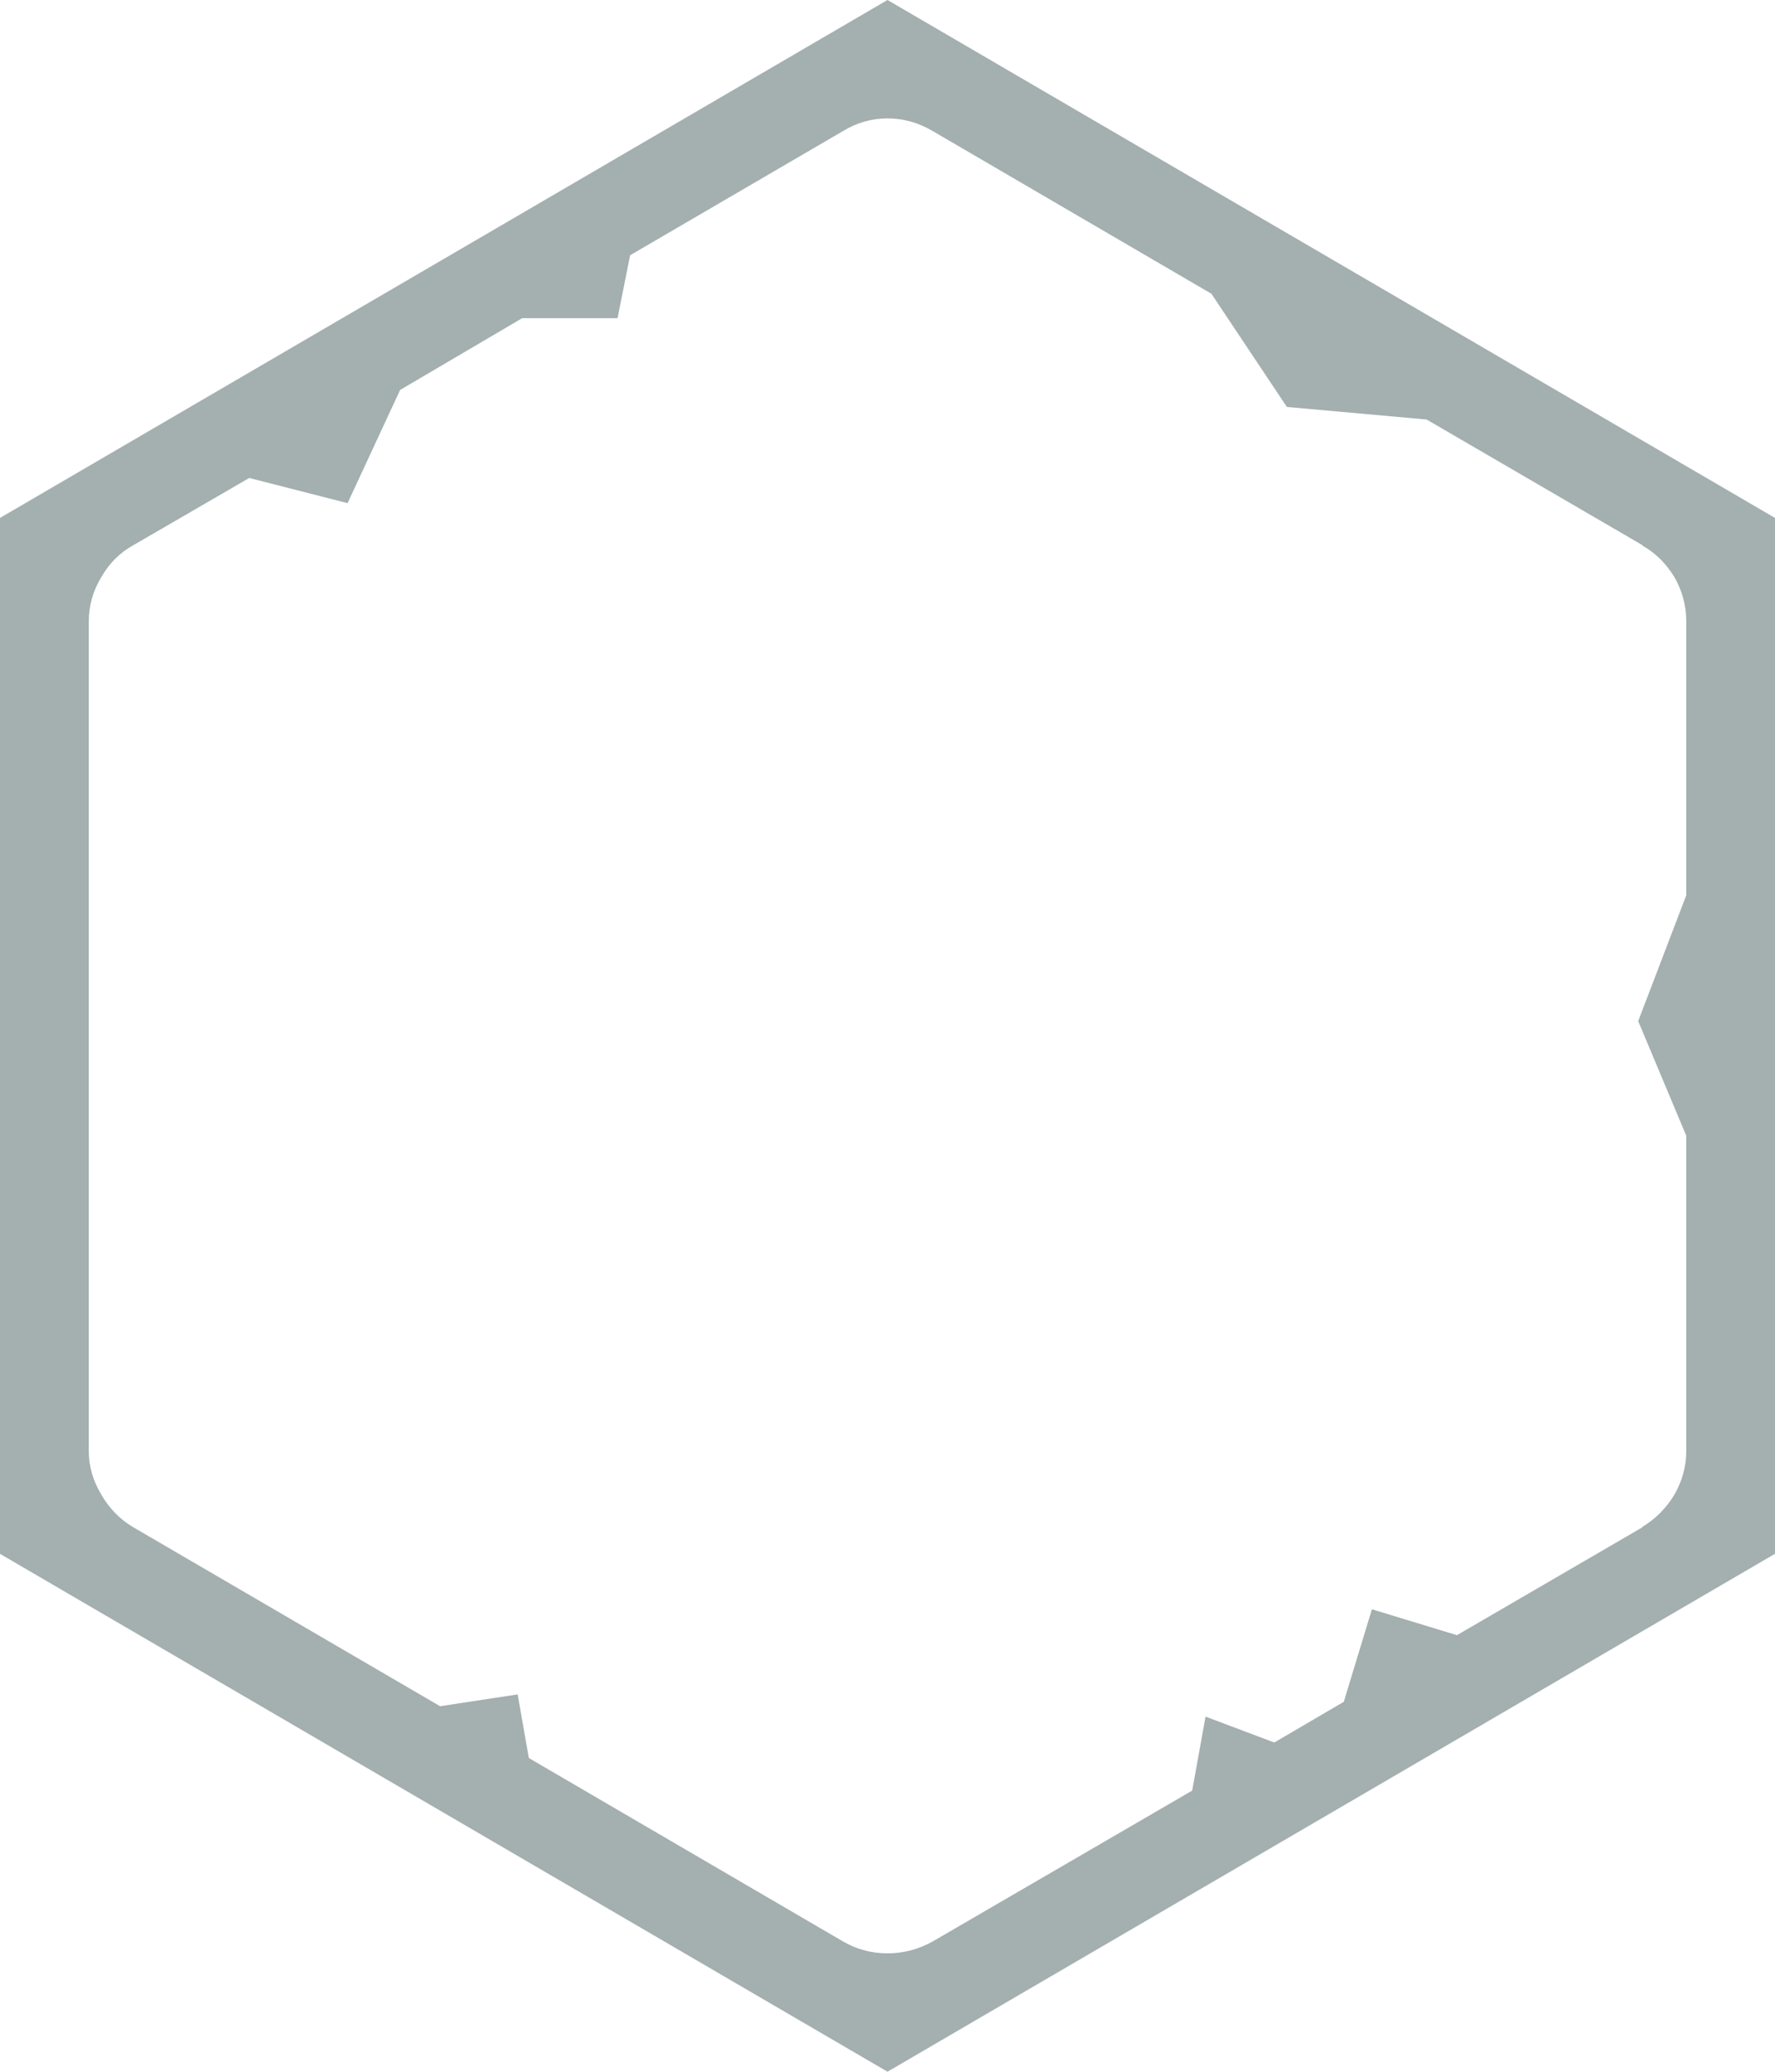 <svg xmlns="http://www.w3.org/2000/svg" width="120" height="140" viewBox="0 0 31.75 37.042" version="1.1">
    <path fill="#a4afaf"
          d="M16.682 2.342q-.384-.225-.807-.225-.423 0-.794.225l-3.81 2.222-.225 1.125H9.34L7.157 6.972l-.94 2.024-1.759-.45L2.381 9.75q-.357.198-.569.569-.224.37-.224.793v14.83q0 .41.224.78.212.371.57.583l5.49 3.201 1.388-.211.199 1.137 5.622 3.281q.37.212.794.212.423 0 .807-.212l4.643-2.698.239-1.323 1.23.463 1.243-.728.503-1.654 1.521.463 3.321-1.931h-.013q.357-.212.582-.582.212-.37.212-.78v-5.636l-.86-2.05.86-2.25v-4.895q0-.423-.212-.793-.225-.37-.582-.57h.013l-3.863-2.248-2.5-.225-1.35-2.024-4.987-2.91M0 9.26L15.875 0 31.75 9.26v18.521l-15.875 9.26L0 27.782V9.261"
          stroke-width=".265"/>
</svg>